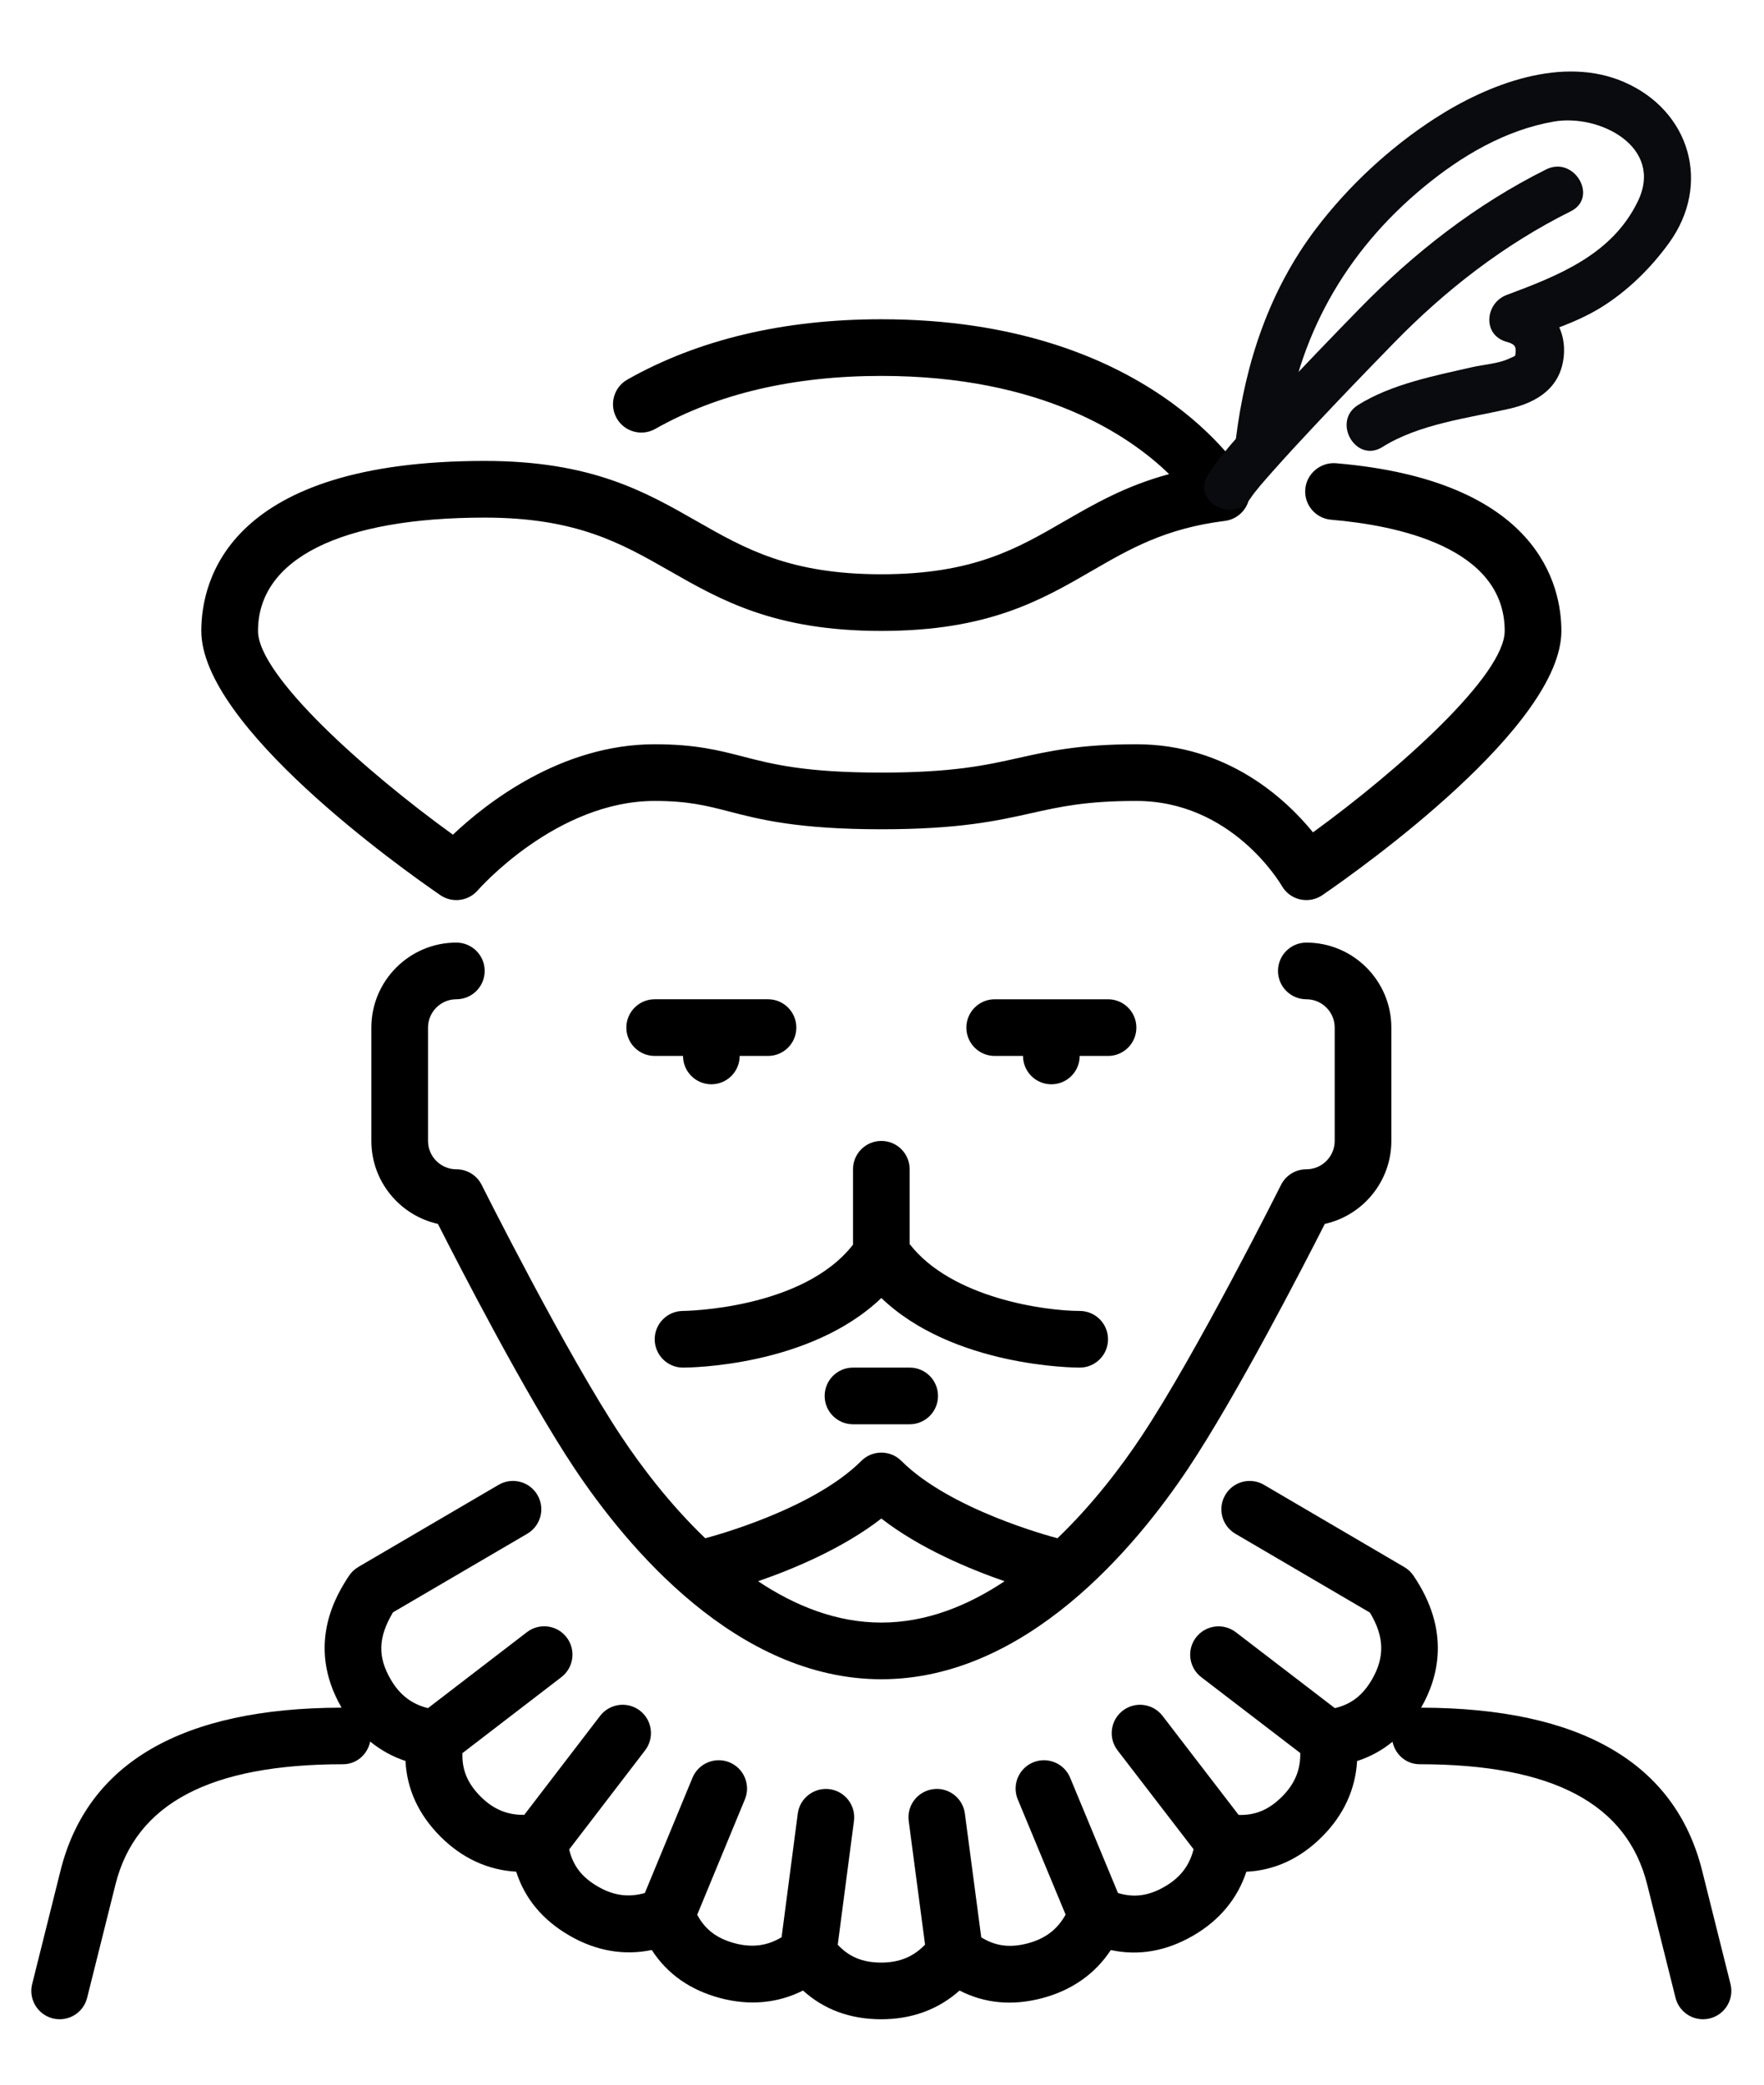 <?xml version="1.0" encoding="utf-8"?>
<!-- Generator: Adobe Illustrator 16.0.0, SVG Export Plug-In . SVG Version: 6.00 Build 0)  -->
<!DOCTYPE svg PUBLIC "-//W3C//DTD SVG 1.1//EN" "http://www.w3.org/Graphics/SVG/1.1/DTD/svg11.dtd">
<svg version="1.1" id="Layer_1" xmlns="http://www.w3.org/2000/svg" xmlns:xlink="http://www.w3.org/1999/xlink" x="0px" y="0px"
	 width="110px" height="130px" viewBox="0 0 110 130" enable-background="new 0 0 110 130" xml:space="preserve">
<g>
	<path d="M28.457,62.314c0.976,0,1.767-0.791,1.767-1.767s-0.792-1.767-1.767-1.767c-2.922,0-5.3,2.379-5.3,5.301v7.067
		c0,2.527,1.777,4.647,4.151,5.175c1.342,2.647,5.507,10.73,8.513,15.241c3.276,4.912,10.117,13.154,19.139,13.154
		c9.021,0,15.863-8.242,19.138-13.154c3.006-4.511,7.172-12.594,8.515-15.241c2.37-0.527,4.149-2.647,4.149-5.175v-7.067
		c0-2.922-2.378-5.301-5.3-5.301c-0.977,0-1.768,0.792-1.768,1.767s0.791,1.767,1.768,1.767c0.976,0,1.767,0.793,1.767,1.767v7.067
		c0,0.974-0.791,1.768-1.767,1.768c-0.67,0-1.281,0.377-1.582,0.976c-0.051,0.104-5.291,10.565-8.723,15.711
		c-1.224,1.841-3.009,4.206-5.214,6.321c-0.484-0.125-6.701-1.791-9.735-4.822c-0.69-0.691-1.808-0.691-2.498,0
		c-3.032,3.031-9.251,4.697-9.734,4.822c-2.206-2.115-3.989-4.48-5.215-6.321c-3.43-5.146-8.671-15.606-8.723-15.711
		c-0.3-0.599-0.911-0.976-1.581-0.976c-0.974,0-1.766-0.794-1.766-1.768v-7.067C26.69,63.108,27.483,62.314,28.457,62.314
		L28.457,62.314z M54.959,94.695c2.416,1.878,5.537,3.168,7.685,3.91c-2.297,1.531-4.887,2.579-7.685,2.579
		c-2.799,0-5.39-1.048-7.687-2.579C49.421,97.863,52.545,96.573,54.959,94.695L54.959,94.695z M54.959,94.695"/>
	<path d="M54.959,71.148c-0.976,0-1.767,0.793-1.767,1.768v4.701c-3.147,4.049-10.526,4.133-10.602,4.133
		c-0.976,0.004-1.766,0.795-1.763,1.769c0.001,0.975,0.79,1.765,1.764,1.765c0.357,0,7.896-0.055,12.368-4.34
		c4.472,4.285,12.013,4.34,12.367,4.34c0.979,0,1.768-0.791,1.768-1.767s-0.789-1.767-1.768-1.767c-2.119,0-7.977-0.783-10.601-4.17
		v-4.664C56.726,71.939,55.934,71.148,54.959,71.148L54.959,71.148z M54.959,71.148"/>
	<path d="M27.457,55.82c0.742,0.51,1.751,0.378,2.34-0.304c0.047-0.055,4.885-5.569,11.028-5.569c2.09,0,3.218,0.291,4.646,0.659
		c1.91,0.495,4.287,1.107,9.49,1.107c4.859,0,7.233-0.532,9.329-1c1.841-0.411,3.431-0.766,6.572-0.766
		c5.917,0,8.945,5.083,9.067,5.293c0.246,0.43,0.659,0.737,1.14,0.846c0.13,0.03,0.264,0.043,0.395,0.043
		c0.354,0,0.702-0.107,0.999-0.31c2.489-1.711,14.902-10.545,14.902-16.474c0-2.788-1.37-9.385-14.063-10.458
		c-0.947-0.073-1.825,0.641-1.907,1.612c-0.084,0.972,0.637,1.827,1.61,1.911c4.042,0.341,10.825,1.696,10.825,6.935
		c0,2.762-6.582,8.657-11.954,12.56c-1.701-2.088-5.348-5.493-11.015-5.493c-3.532,0-5.47,0.434-7.343,0.852
		c-2.011,0.45-4.09,0.915-8.559,0.915c-4.752,0-6.8-0.528-8.606-0.995c-1.537-0.397-2.99-0.772-5.528-0.772
		c-5.861,0-10.526,3.691-12.582,5.638c-5.408-3.899-12.154-9.909-12.154-12.705c0-4.492,5.152-7.067,14.135-7.067
		c5.714,0,8.521,1.604,11.491,3.3c3.24,1.853,6.59,3.767,13.244,3.767c6.655,0,9.952-1.908,13.139-3.753
		c2.35-1.361,4.569-2.645,8.281-3.108c0.591-0.074,1.104-0.438,1.366-0.972c0.264-0.531,0.241-1.16-0.06-1.675
		c-0.238-0.404-6.004-9.928-22.727-9.928c-6.097,0-11.426,1.265-15.838,3.762c-0.847,0.48-1.146,1.558-0.666,2.408
		c0.478,0.847,1.558,1.149,2.408,0.667c3.872-2.192,8.615-3.304,14.095-3.304c10.001,0,15.449,3.696,17.946,6.123
		c-2.713,0.731-4.668,1.864-6.576,2.966c-2.914,1.687-5.664,3.28-11.37,3.28c-5.714,0-8.521-1.605-11.491-3.301
		c-3.241-1.853-6.59-3.767-13.245-3.767c-15.945,0-17.668,7.414-17.668,10.601C12.556,45.275,24.968,54.109,27.457,55.82
		L27.457,55.82z M27.457,55.82"/>
	<g>
		<defs>
			<rect id="SVGID_1_" x="1.954" y="19.828" width="106.092" height="106.34"/>
		</defs>
		<clipPath id="SVGID_2_">
			<use xlink:href="#SVGID_1_"  overflow="visible"/>
		</clipPath>
		<path clip-path="url(#SVGID_2_)" d="M63.794,65.849c0,0.975,0.789,1.767,1.766,1.767c0.978,0,1.767-0.792,1.767-1.767h1.767
			c0.978,0,1.768-0.792,1.768-1.767c0-0.975-0.79-1.767-1.768-1.767h-7.066c-0.977,0-1.767,0.792-1.767,1.767
			c0,0.976,0.79,1.767,1.767,1.767H63.794z M63.794,65.849"/>
		<path clip-path="url(#SVGID_2_)" d="M107.911,123.725l-1.768-7.068c-1.682-6.728-7.581-10.146-17.526-10.167l0.003-0.005
			c1.07-1.856,1.859-4.79-0.482-8.232c-0.148-0.218-0.34-0.398-0.566-0.529l-8.749-5.129c-0.847-0.497-1.928-0.211-2.418,0.631
			c-0.494,0.842-0.212,1.924,0.629,2.418l8.388,4.915c0.901,1.478,0.939,2.772,0.139,4.159c-0.586,1.014-1.313,1.563-2.321,1.801
			l-6.18-4.738c-0.777-0.591-1.883-0.444-2.479,0.33c-0.593,0.773-0.445,1.883,0.328,2.477l6.173,4.73
			c0.021,1.031-0.332,1.914-1.136,2.719c-0.827,0.826-1.67,1.173-2.709,1.14L72.493,107c-0.595-0.772-1.702-0.92-2.478-0.326
			c-0.773,0.596-0.92,1.706-0.325,2.479l4.739,6.165c-0.248,1-0.816,1.765-1.803,2.333c-1.01,0.585-1.915,0.696-2.91,0.398
			l-2.984-7.191c-0.374-0.903-1.406-1.327-2.311-0.956c-0.899,0.375-1.329,1.408-0.954,2.309l2.982,7.183
			c-0.498,0.905-1.246,1.493-2.345,1.788c-1.131,0.303-2.033,0.175-2.915-0.369l-1.021-7.72c-0.127-0.964-1.009-1.653-1.982-1.52
			c-0.968,0.13-1.649,1.017-1.52,1.985l1.019,7.708c-0.713,0.745-1.588,1.12-2.727,1.12c-1.17,0-2.007-0.355-2.718-1.111
			l1.012-7.721c0.125-0.969-0.557-1.855-1.523-1.982c-0.962-0.122-1.855,0.555-1.981,1.522l-1.009,7.711
			c-0.885,0.534-1.827,0.669-2.925,0.376c-1.128-0.303-1.848-0.864-2.338-1.777l2.974-7.195c0.373-0.902-0.056-1.936-0.958-2.309
			c-0.898-0.369-1.934,0.057-2.309,0.959l-2.971,7.188c-0.992,0.286-1.935,0.173-2.921-0.398c-1.013-0.583-1.56-1.31-1.798-2.319
			l4.736-6.18c0.594-0.777,0.445-1.886-0.329-2.479c-0.773-0.591-1.881-0.443-2.477,0.329l-4.73,6.173
			c-1.034,0.019-1.915-0.333-2.719-1.136c-0.827-0.828-1.17-1.674-1.139-2.711l6.175-4.742c0.772-0.596,0.917-1.705,0.324-2.479
			c-0.594-0.774-1.703-0.919-2.477-0.323l-6.168,4.736c-1.002-0.245-1.763-0.814-2.331-1.801c-0.814-1.409-0.781-2.605,0.147-4.171
			l8.377-4.904c0.842-0.494,1.125-1.576,0.631-2.418c-0.491-0.841-1.574-1.125-2.417-0.633l-8.754,5.126
			c-0.235,0.139-0.436,0.331-0.586,0.56c-0.683,1.047-2.753,4.23-0.46,8.205c0.002,0.005,0.004,0.005,0.004,0.007
			c-9.946,0.021-15.845,3.439-17.527,10.167l-1.766,7.066c-0.238,0.947,0.339,1.908,1.284,2.145
			c0.146,0.037,0.288,0.053,0.432,0.053c0.792,0,1.51-0.535,1.711-1.338l1.767-7.066c1.261-5.045,5.902-7.498,14.187-7.498
			c0.851,0,1.529-0.613,1.697-1.414c0.653,0.531,1.388,0.941,2.201,1.209c0.089,1.771,0.82,3.354,2.188,4.723
			c1.343,1.342,2.951,2.081,4.715,2.182c0.543,1.689,1.659,3.026,3.334,3.992c1.645,0.951,3.389,1.252,5.121,0.891
			c0.96,1.49,2.387,2.494,4.254,2.996c1.835,0.49,3.597,0.328,5.177-0.467c1.312,1.189,2.948,1.791,4.883,1.791
			c1.901,0,3.561-0.613,4.879-1.791c1.58,0.811,3.316,0.967,5.182,0.467c1.833-0.492,3.279-1.514,4.248-2.992
			c1.737,0.371,3.449,0.076,5.126-0.893c1.646-0.949,2.774-2.311,3.328-3.99c1.771-0.088,3.353-0.818,4.722-2.186
			c1.343-1.344,2.081-2.951,2.184-4.718c0.819-0.263,1.555-0.669,2.207-1.202c0.173,0.796,0.848,1.402,1.694,1.402
			c8.286,0,12.926,2.453,14.188,7.498l1.767,7.066c0.201,0.803,0.92,1.338,1.712,1.338c0.142,0,0.286-0.016,0.43-0.053
			C107.571,125.631,108.147,124.67,107.911,123.725L107.911,123.725z M107.911,123.725"/>
	</g>
	<path d="M47.892,62.314h-7.067c-0.975,0-1.767,0.792-1.767,1.767s0.792,1.767,1.767,1.767h1.767c0,0.975,0.792,1.767,1.767,1.767
		c0.975,0,1.766-0.792,1.766-1.767h1.767c0.976,0,1.766-0.792,1.766-1.767C49.659,63.106,48.868,62.314,47.892,62.314L47.892,62.314
		z M47.892,62.314"/>
	<path d="M53.192,85.283c-0.976,0-1.768,0.791-1.768,1.767s0.792,1.767,1.768,1.767h3.533c0.978,0,1.767-0.791,1.767-1.767
		s-0.789-1.767-1.767-1.767H53.192z M53.192,85.283"/>
</g>
<path fill="#090B0F" d="M77.956,31.104c0.337-0.511,0.889-1.125,1.464-1.774c0.805-0.908,1.629-1.797,2.458-2.682
	c1.66-1.773,3.347-3.524,5.043-5.263c3.229-3.311,6.872-6.14,11.029-8.209c1.746-0.868,0.214-3.48-1.528-2.614
	c-4.371,2.175-8.245,5.198-11.643,8.682c-1.761,1.806-3.511,3.624-5.233,5.466c-1.443,1.545-3.035,3.093-4.204,4.866
	C74.266,31.208,76.887,32.726,77.956,31.104L77.956,31.104z"/>
<path fill="#090B0F" d="M80.098,27.36c0.785-6.323,3.786-11.648,8.674-15.687c2.353-1.943,5.071-3.557,8.116-4.091
	c2.845-0.499,6.875,1.574,5.253,4.954c-1.608,3.35-4.973,4.655-8.192,5.86c-1.338,0.501-1.533,2.496,0,2.92
	c0.488,0.135,0.61,0.275,0.557,0.724c-0.025,0.211-0.009,0.137-0.404,0.325c-0.659,0.313-1.602,0.372-2.311,0.534
	c-2.357,0.538-5.036,1.057-7.11,2.36c-1.646,1.034-0.128,3.656,1.528,2.615c2.276-1.431,5.313-1.795,7.897-2.381
	c1.771-0.402,3.192-1.319,3.403-3.228c0.208-1.886-0.961-3.373-2.756-3.87c0,0.973,0,1.947,0,2.92
	c1.684-0.63,3.465-1.156,5.01-2.097c1.682-1.023,3.173-2.483,4.32-4.073c2.642-3.662,1.316-8.23-2.799-10.025
	c-3.846-1.677-8.482,0.118-11.793,2.255c-2.83,1.828-5.403,4.217-7.437,6.898c-2.904,3.833-4.397,8.35-4.985,13.084
	C76.83,29.289,79.859,29.272,80.098,27.36L80.098,27.36z"/>
</svg>
